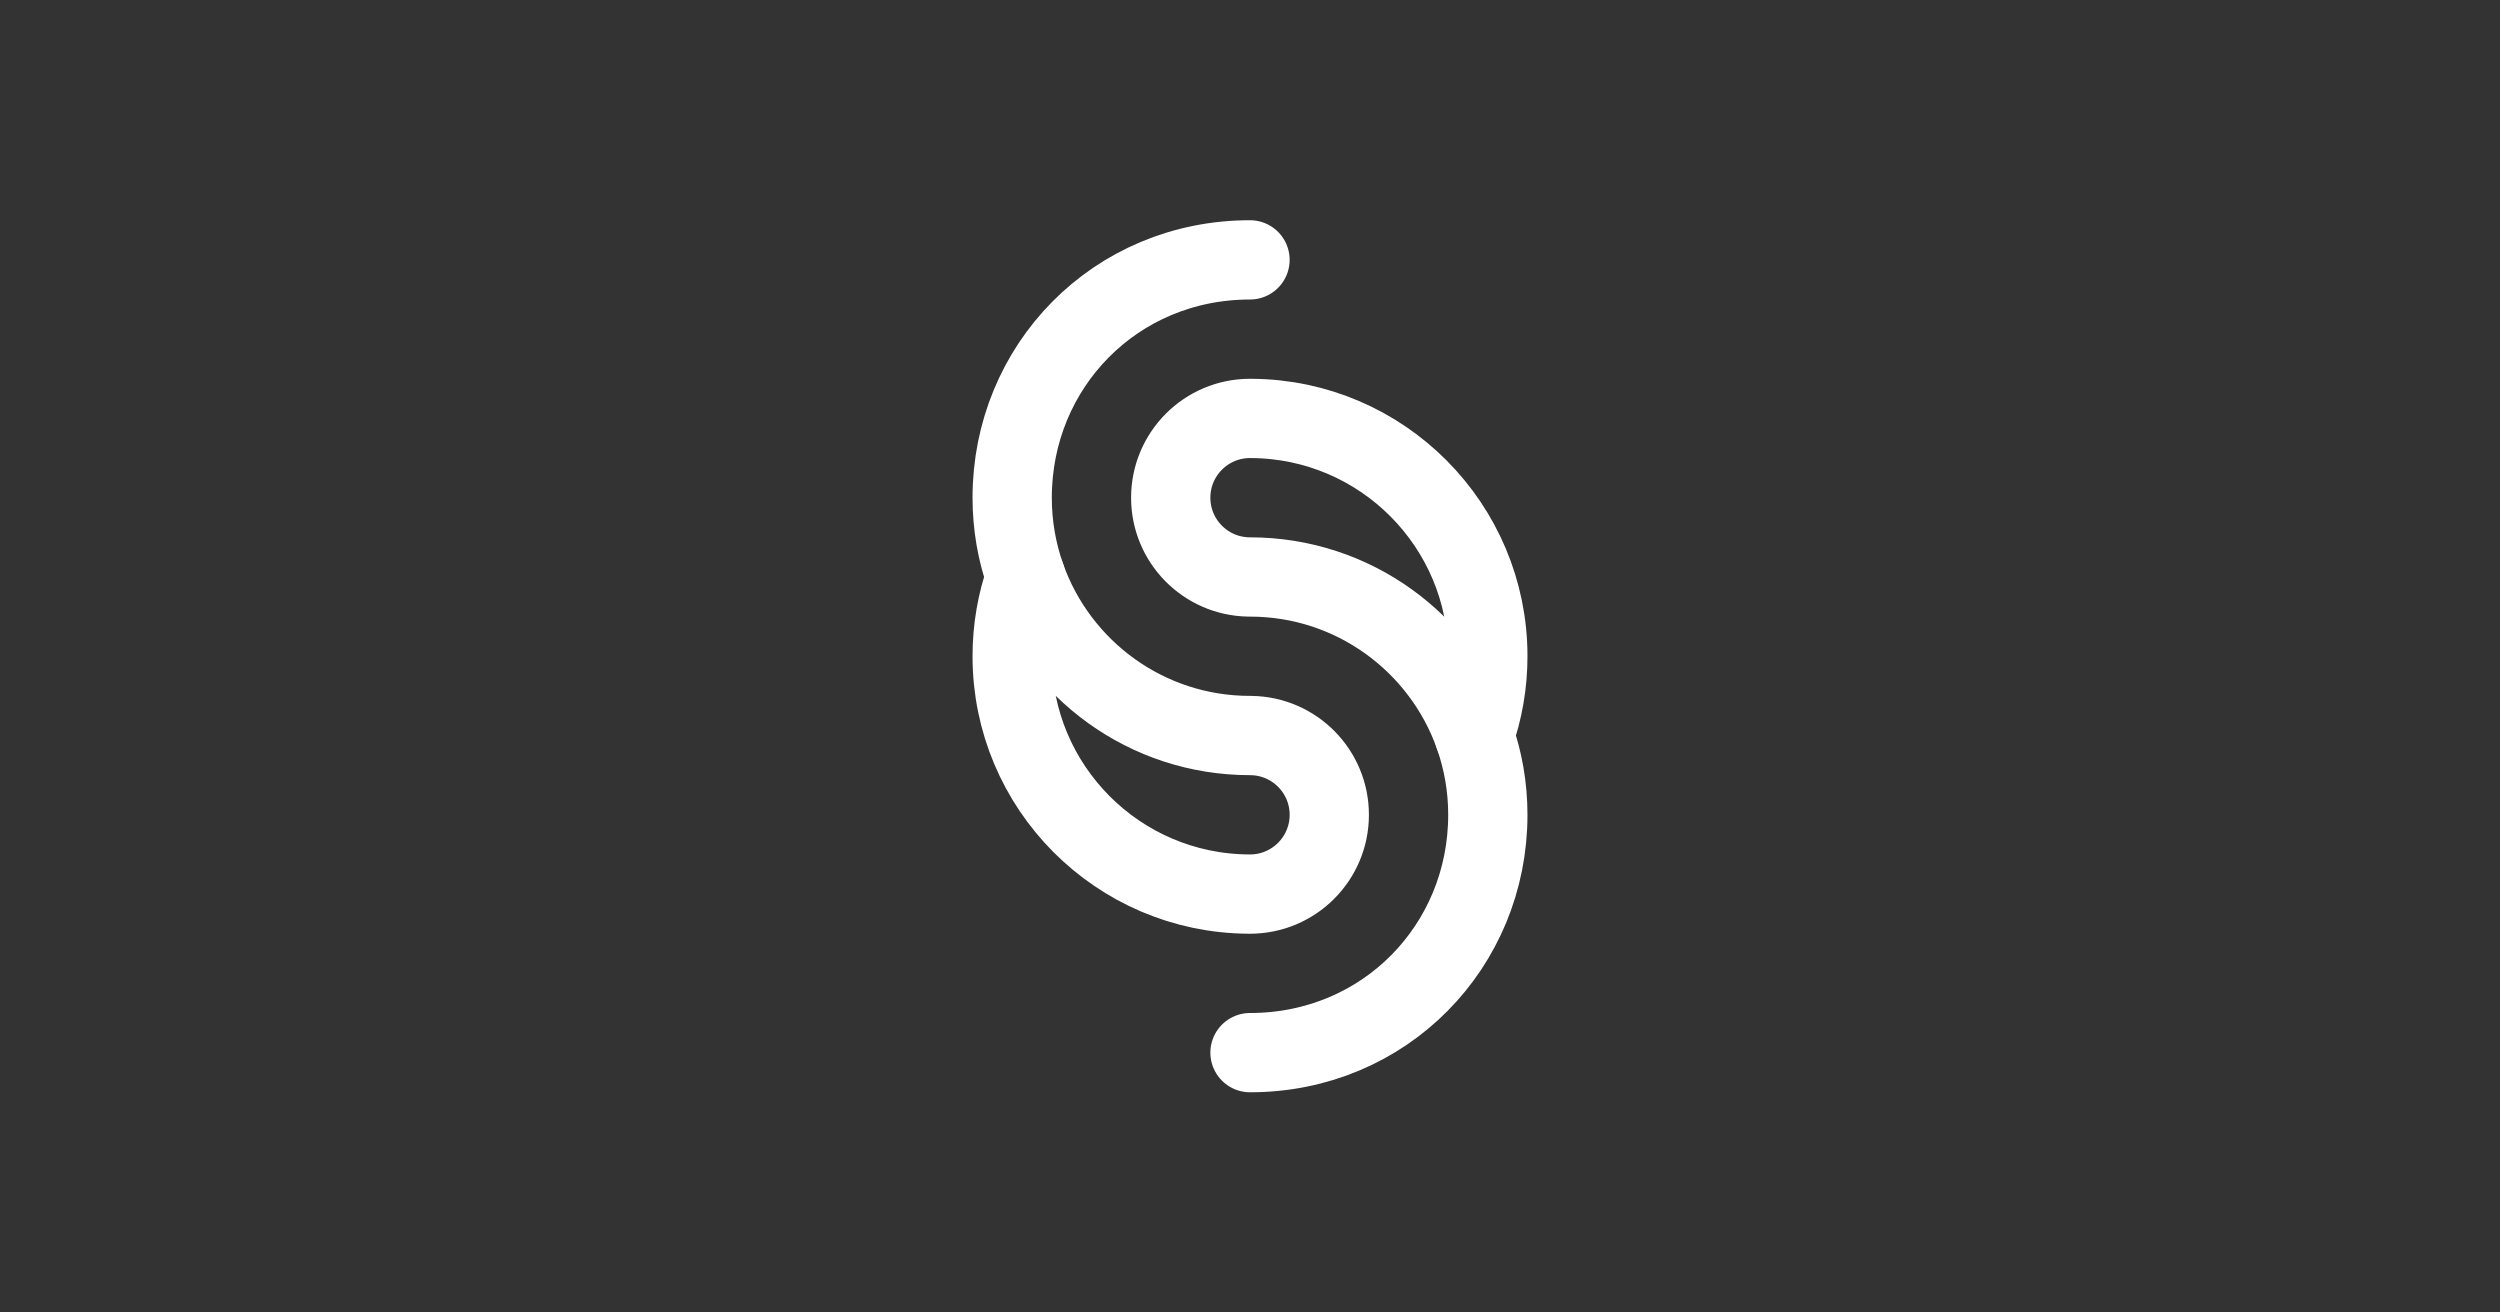 <?xml version="1.0" encoding="UTF-8"?>
<svg width="1600px" height="840px" viewBox="0 0 1600 840" version="1.1"
     xmlns="http://www.w3.org/2000/svg"
>
    <rect x="0" y="0" width="1600" height="840" fill="#333333" stroke="none"/>
    <title>1.91:1</title>
    <g id="Default" stroke="none" stroke-width="1" fill="none"
       fill-rule="evenodd">
        <g transform="translate(0, -380)">
            <g id="Ratios"></g>
            <g id="Media" transform="translate(546.315, 546.315)"
               stroke="#FFFFFF" stroke-linecap="round" stroke-linejoin="round"
               stroke-width="50.737">
                <g id="Icon" transform="translate(0, -0)">
                    <g transform="translate(0, 0)">
                        <particles id="Oval" cx="253.688" cy="253.688"
                                   r="253.688"></particles>
                        <g id="Ying-Yang"
                           transform="translate(101.475, 101.475)">
                            <path d="M151.373,101.468 C123.739,101.02 101.475,78.479 101.475,50.737 C101.475,22.716 124.191,-2.84217094e-14 152.213,-2.84217094e-14 C152.506,-2.84217094e-14 152.798,0.002 153.091,0.007 C236.752,0.476 304.425,68.441 304.425,152.213 C304.425,170.004 301.373,187.082 295.763,202.952 C274.868,143.831 218.486,101.475 152.213,101.475 Z M153.052,202.957 C180.686,203.405 202.95,225.946 202.95,253.688 C202.95,281.709 180.234,304.425 152.213,304.425 C151.919,304.425 151.627,304.423 151.334,304.418 C67.673,303.949 -2.84217094e-14,235.984 -2.84217094e-14,152.213 C-2.84217094e-14,134.421 3.052,117.343 8.662,101.473 C29.557,160.594 85.939,202.95 152.213,202.95 Z"
                                  id="YingYang"></path>
                        </g>
                        <g id="S" transform="translate(101.475, 0)">
                            <path d="M8.663,-2.48689958e-14 C3.053,15.871 2.84217094e-14,32.95 2.84217094e-14,50.742 C2.84217094e-14,134.807 65.959,202.955 152.213,202.955"
                                  id="Path"
                                  transform="translate(76.106, 101.478) scale(1, -1) translate(-76.106, -101.478)"></path>
                            <path d="M160.875,304.42 C155.265,320.291 152.213,337.37 152.213,355.163 C152.213,439.227 218.171,507.375 304.425,507.375"
                                  id="Path"
                                  transform="translate(228.319, 405.897) scale(-1, 1) translate(-228.319, -405.897)"></path>
                        </g>
                    </g>
                </g>
            </g>
        </g>
    </g>
</svg>